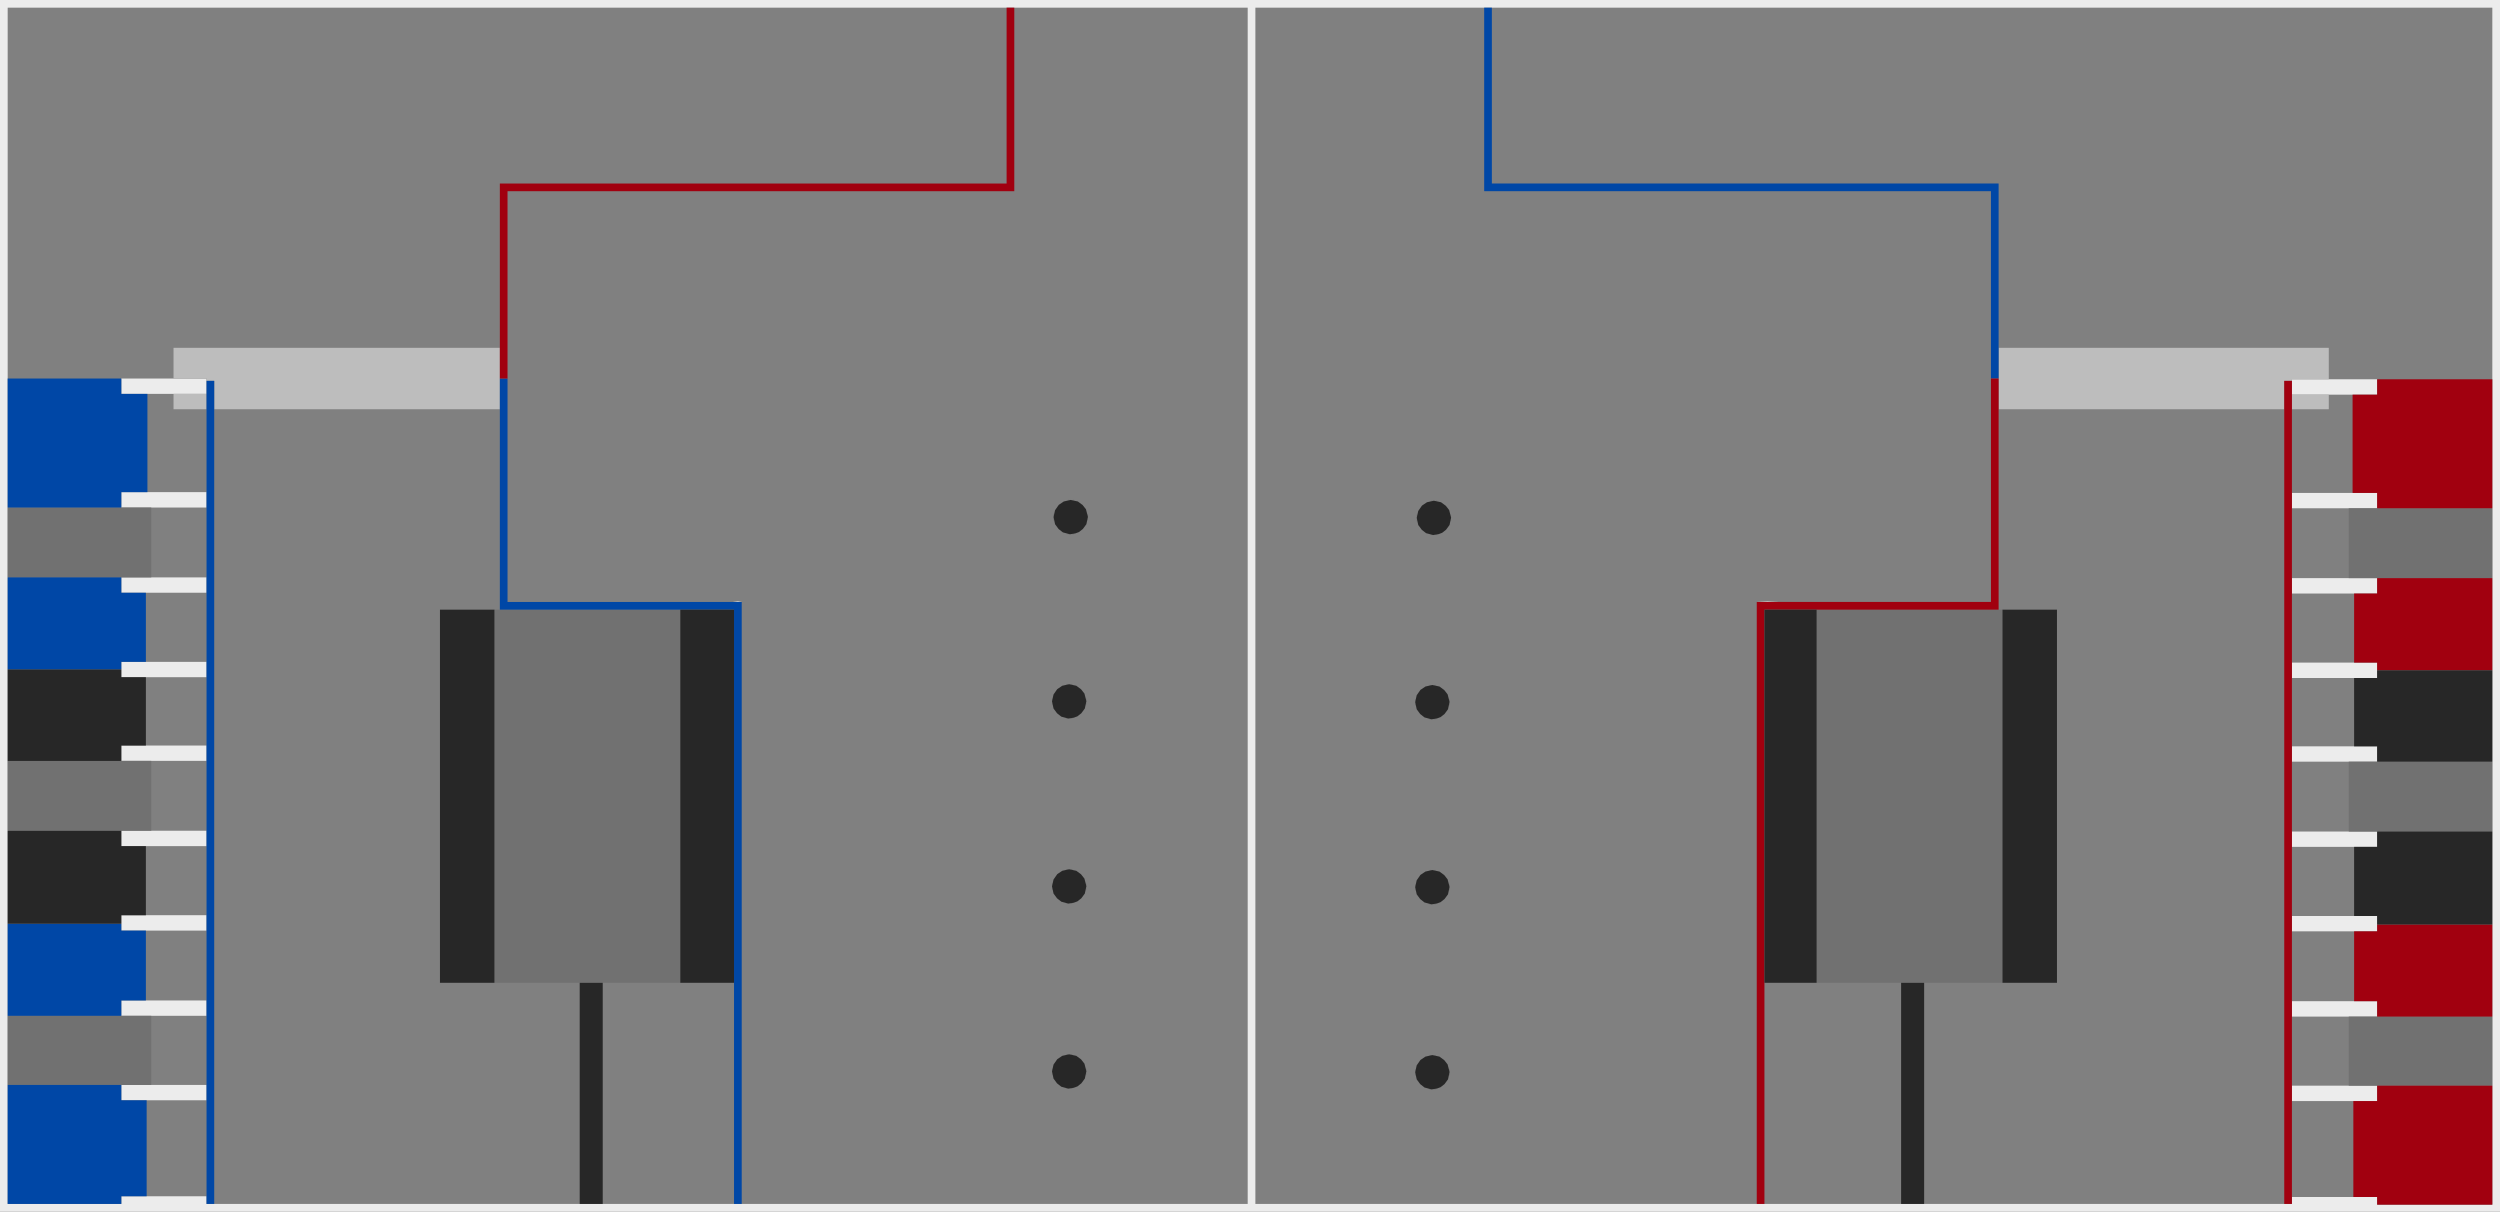 <svg xmlns="http://www.w3.org/2000/svg" xmlns:svg="http://www.w3.org/2000/svg" id="svg5" width="62515.2" height="30297.599" version="1.1" viewBox="0 0 16540.48 8016.24"><rect x="0" y="0" width="16540.48" height="8016.24" fill="#808080" stroke="none"/><g id="layer1" transform="translate(8207.133,3930.813)"><g id="g1737"><path style="fill:#ececec;stroke-width:5.08" id="path1749" d="M -8207.133,77.307 V -3930.813 h 8270.24 8270.24 V 77.307 4085.427 h -8270.24 -8270.24 z m 16489.68,2.54 V -3880.013 H 4190.607 98.667 V 77.307 4034.627 h 3429 3429 v -22.86 -22.86 h 281.94 281.94 v 25.4 25.4 h 381 381 z m -1325.88,3223.26 v -50.8 h 281.94 281.94 v 50.8 50.8 h -281.94 -281.94 z m 0,-558.8 v -50.8 h 281.94 281.94 v 50.8 50.8 h -281.94 -281.94 z m 0,-563.88 v -50.8 h 281.94 281.94 v 50.8 50.8 h -281.94 -281.94 z m 0,-558.8 v -50.8 h 281.94 281.94 v 50.8 50.8 h -281.94 -281.94 z m 0,-563.88 v -50.8 h 281.94 281.94 v 50.8 50.8 h -281.94 -281.94 z m 0,-553.72 v -50.8 h 281.94 281.94 v 50.8 50.8 h -281.94 -281.94 z m -3506.47,-455.892 36.83,-1.753 36.83,1.753 36.83,1.753 h -73.66 -73.66 z m 3506.47,-102.908 v -50.8 h 281.94 281.94 v 50.8 50.8 h -281.94 -281.94 z m 0,-563.88 v -50.8 h 281.94 281.94 v 50.8 50.8 h -281.94 -281.94 z m 0,-751.84 v -50.8 h 281.94 281.94 v 50.8 50.8 h -281.94 -281.94 z m -14361.16,5379.72 v -25.4 h 281.94 281.94 v 25.4 25.4 h 3444.24 3444.24 V 77.307 -3880.013 h -4102.1 -4102.1 V 77.307 4034.627 h 375.92 375.92 z m 0,-711.2 v -50.8 h 281.94 281.94 v 50.8 50.8 h -281.94 -281.94 z m 0,-558.8 v -50.8 h 281.94 281.94 v 50.8 50.8 h -281.94 -281.94 z m 0,-563.88 v -50.8 h 281.94 281.94 v 50.8 50.8 h -281.94 -281.94 z m 0,-558.8 v -50.8 h 281.94 281.94 v 50.8 50.8 h -281.94 -281.94 z m 0,-563.88 v -50.8 h 281.94 281.94 v 50.8 50.8 h -281.94 -281.94 z m 0,-553.72 v -50.8 h 281.94 281.94 v 50.8 50.8 h -281.94 -281.94 z m 4062.821,-450.722 16.601,-2.056 13.879,2.107 13.879,2.108 -30.48,-0.052 -30.48,-0.052 16.601,-2.056 z m -4062.821,-108.078 v -50.8 h 281.94 281.94 v 50.8 50.8 h -281.94 -281.94 z m 0,-563.88 v -50.8 h 281.94 281.94 v 50.8 50.8 h -281.94 -281.94 z m 0,-751.84 v -50.8 h 281.94 281.94 v 50.8 50.8 h -281.94 -281.94 z"/><path style="fill:#bdbdbd;stroke-width:5.08" id="path1747" d="m -7059.053,-1273.973 v -50.8 h 109.22 109.22 v 50.8 50.8 h -109.22 -109.22 z m 269.24,-43.18 v -93.98 h -25.4 -25.4 v -7.62 -7.62 h -109.22 -109.22 v -101.6 -101.6 h 1079.5 1079.5 v 203.2 203.2 h -944.88 -944.88 z m 11805.92,-109.22 v -203.2 h 1092.2 1092.2 v 104.14 104.14 h -121.92 -121.92 v 5.08 5.08 h -25.4 -25.4 v 93.98 93.98 h -944.88 -944.88 z m 1940.56,154.94 v -48.26 h 121.92 121.92 v 48.26 48.26 h -121.92 -121.92 z"/><path style="fill:#717171;stroke-width:5.08" id="path1745" d="m 1250.875,3274.237 6.668,-2.668 3.069,3.069 3.069,3.069 -9.736,-0.401 -9.737,-0.401 6.668,-2.668 z m 30.48,0 6.668,-2.668 3.069,3.069 3.069,3.069 -9.736,-0.401 -9.737,-0.401 6.668,-2.668 z m -2433.32,-5.08 6.668,-2.668 3.069,3.069 3.069,3.069 -9.736,-0.401 -9.737,-0.401 6.668,-2.668 z m 30.48,0 6.668,-2.668 3.069,3.069 3.069,3.069 -9.736,-0.401 -9.737,-0.401 6.668,-2.668 z m 8454.073,-245.45 v -228.6 h 474.98 474.98 v 228.6 228.6 h -474.98 -474.98 z m -15488.92,-5.08 v -228.6 h 474.98 474.98 v 228.6 228.6 h -474.98 -474.98 z m 9312.041,159.597 0.401,-9.737 2.668,6.668 2.668,6.668 -3.069,3.069 -3.069,3.069 0.401,-9.736 z m 223.52,0 0.401,-9.737 2.668,6.668 2.668,6.668 -3.069,3.069 -3.069,3.069 0.401,-9.736 z m -2626.36,-5.08 0.401,-9.737 2.668,6.668 2.668,6.668 -3.069,3.069 -3.069,3.069 0.401,-9.736 z m 223.52,0 0.401,-9.737 2.668,6.668 2.668,6.668 -3.069,3.069 -3.069,3.069 0.401,-9.736 z m 2179.32,-25.4 0.401,-9.737 2.668,6.668 2.668,6.668 -3.069,3.069 -3.069,3.069 0.401,-9.736 z m 223.52,0 0.401,-9.737 2.668,6.668 2.668,6.668 -3.069,3.069 -3.069,3.069 0.401,-9.736 z m -2626.36,-5.08 0.401,-9.737 2.668,6.668 2.668,6.668 -3.069,3.069 -3.069,3.069 0.401,-9.736 z m 223.52,0 0.401,-9.737 2.668,6.668 2.668,6.668 -3.069,3.069 -3.069,3.069 0.401,-9.736 z m 2274.487,-91.947 6.668,-2.668 3.069,3.069 3.069,3.069 -9.736,-0.401 -9.737,-0.401 6.668,-2.668 z m 30.48,0 6.668,-2.668 3.069,3.069 3.069,3.069 -9.736,-0.401 -9.737,-0.401 6.668,-2.668 z m -2433.32,-5.08 6.668,-2.668 3.069,3.069 3.069,3.069 -9.736,-0.401 -9.737,-0.401 6.668,-2.668 z m 30.48,0 6.668,-2.668 3.069,3.069 3.069,3.069 -9.736,-0.401 -9.737,-0.401 6.668,-2.668 z M -4935.613,1337.147 V 102.707 h 614.68 614.68 v 1234.44 1234.44 h -614.68 -614.68 z m 8747.76,0 V 102.707 h 614.68 614.68 v 1234.44 1234.44 h -614.68 -614.68 z m -2561.273,712.81 6.668,-2.668 3.069,3.069 3.069,3.069 -9.736,-0.401 -9.737,-0.401 6.668,-2.668 z m 30.48,0 6.668,-2.668 3.069,3.069 3.069,3.069 -9.736,-0.401 -9.737,-0.401 6.668,-2.668 z m -2433.32,-5.08 6.668,-2.668 3.069,3.069 3.069,3.069 -9.736,-0.401 -9.737,-0.401 6.668,-2.668 z m 30.48,0 6.668,-2.668 3.069,3.069 3.069,3.069 -9.736,-0.401 -9.737,-0.401 6.668,-2.668 z m 2277.193,-90.933 0.401,-9.737 2.668,6.668 2.668,6.668 -3.069,3.069 -3.069,3.069 0.401,-9.736 z m 223.52,0 0.401,-9.737 2.668,6.668 2.668,6.668 -3.069,3.069 -3.069,3.069 0.401,-9.736 z m -2626.36,-5.08 0.401,-9.737 2.668,6.668 2.668,6.668 -3.069,3.069 -3.069,3.069 0.401,-9.736 z m 223.52,0 0.401,-9.737 2.668,6.668 2.668,6.668 -3.069,3.069 -3.069,3.069 0.401,-9.736 z m 2179.32,-25.4 0.401,-9.737 2.668,6.668 2.668,6.668 -3.069,3.069 -3.069,3.069 0.401,-9.736 z m 223.52,0 0.401,-9.737 2.668,6.668 2.668,6.668 -3.069,3.069 -3.069,3.069 0.401,-9.736 z m -2626.36,-5.08 0.401,-9.737 2.668,6.668 2.668,6.668 -3.069,3.069 -3.069,3.069 0.401,-9.736 z m 223.52,0 0.401,-9.737 2.668,6.668 2.668,6.668 -3.069,3.069 -3.069,3.069 0.401,-9.736 z m 2274.487,-91.947 6.668,-2.668 3.069,3.069 3.069,3.069 -9.736,-0.401 -9.737,-0.401 6.668,-2.668 z m 30.48,0 6.668,-2.668 3.069,3.069 3.069,3.069 -9.736,-0.401 -9.737,-0.401 6.668,-2.668 z m -2433.32,-5.08 6.668,-2.668 3.069,3.069 3.069,3.069 -9.736,-0.401 -9.737,-0.401 6.668,-2.668 z m 30.48,0 6.668,-2.668 3.069,3.069 3.069,3.069 -9.736,-0.401 -9.737,-0.401 6.668,-2.668 z m 8454.073,-481.67 v -231.14 h 474.98 474.98 v 231.14 231.14 h -474.98 -474.98 z m -15488.92,-5.08 v -231.14 h 474.98 474.98 v 231.14 231.14 h -474.98 -474.98 z m 9407.208,-508.93 6.668,-2.668 3.069,3.069 3.069,3.069 -9.736,-0.401 -9.737,-0.401 6.668,-2.668 z m 30.48,0 6.668,-2.668 3.069,3.069 3.069,3.069 -9.736,-0.401 -9.737,-0.401 6.668,-2.668 z m -2433.32,-5.08 6.668,-2.668 3.069,3.069 3.069,3.069 -9.736,-0.401 -9.737,-0.401 6.668,-2.668 z m 30.48,0 6.668,-2.668 3.069,3.069 3.069,3.069 -9.736,-0.401 -9.737,-0.401 6.668,-2.668 z m 2277.193,-90.933 0.401,-9.737 2.668,6.668 2.668,6.668 -3.069,3.069 -3.069,3.069 0.401,-9.737 z m 223.52,0 0.401,-9.737 2.668,6.668 2.668,6.668 -3.069,3.069 -3.069,3.069 0.401,-9.737 z m -2626.36,-5.08 0.401,-9.737 2.668,6.668 2.668,6.668 -3.069,3.069 -3.069,3.069 0.401,-9.737 z m 223.52,0 0.401,-9.737 2.668,6.668 2.668,6.668 -3.069,3.069 -3.069,3.069 0.401,-9.737 z m 2179.32,-25.4 0.401,-9.737 2.668,6.668 2.668,6.668 -3.069,3.069 -3.069,3.069 0.401,-9.737 z m 223.52,0 0.401,-9.737 2.668,6.668 2.668,6.668 -3.069,3.069 -3.069,3.069 0.401,-9.737 z m -2626.36,-5.08 0.401,-9.737 2.668,6.668 2.668,6.668 -3.069,3.069 -3.069,3.069 0.401,-9.737 z m 223.52,0 0.401,-9.737 2.668,6.668 2.668,6.668 -3.069,3.069 -3.069,3.069 0.401,-9.737 z m 2274.487,-91.947 6.668,-2.668 3.069,3.069 3.069,3.069 -9.736,-0.401 -9.737,-0.401 6.668,-2.668 z m 30.48,0 6.668,-2.668 3.069,3.069 3.069,3.069 -9.736,-0.401 -9.737,-0.401 6.668,-2.668 z m -2433.32,-5.08 6.668,-2.668 3.069,3.069 3.069,3.069 -9.736,-0.401 -9.737,-0.401 6.668,-2.668 z m 30.48,0 6.668,-2.668 3.069,3.069 3.069,3.069 -9.736,-0.401 -9.737,-0.401 6.668,-2.668 z m 8454.073,-933.79 v -231.14 h 474.98 474.98 v 231.14 231.14 h -474.98 -474.98 z m -15488.92,-5.08 v -231.14 h 474.98 474.98 v 231.14 231.14 h -474.98 -474.98 z m 9417.368,-51.73 6.668,-2.668 3.069,3.069 3.069,3.069 -9.736,-0.401 -9.737,-0.401 6.668,-2.668 z m 30.48,0 6.668,-2.668 3.069,3.069 3.069,3.069 -9.736,-0.401 -9.737,-0.401 6.668,-2.668 z m -2433.32,-5.08 6.668,-2.668 3.069,3.069 3.069,3.069 -9.736,-0.401 -9.737,-0.401 6.668,-2.668 z m 30.48,0 6.668,-2.668 3.069,3.069 3.069,3.069 -9.736,-0.401 -9.737,-0.401 6.668,-2.668 z m 2277.193,-90.933 0.401,-9.737 2.668,6.668 2.668,6.668 -3.069,3.069 -3.069,3.069 0.401,-9.737 z m 223.52,0 0.401,-9.737 2.668,6.668 2.668,6.668 -3.069,3.069 -3.069,3.069 0.401,-9.737 z m -2626.36,-5.08 0.401,-9.737 2.668,6.668 2.668,6.668 -3.069,3.069 -3.069,3.069 0.401,-9.737 z m 223.52,0 0.401,-9.737 2.668,6.668 2.668,6.668 -3.069,3.069 -3.069,3.069 0.401,-9.737 z m 2179.32,-25.4 0.401,-9.737 2.668,6.668 2.668,6.668 -3.069,3.069 -3.069,3.069 0.401,-9.737 z m 223.52,0 0.401,-9.737 2.668,6.668 2.668,6.668 -3.069,3.069 -3.069,3.069 0.401,-9.737 z m -2626.36,-5.08 0.401,-9.737 2.668,6.668 2.668,6.668 -3.069,3.069 -3.069,3.069 0.401,-9.737 z m 223.52,0 0.401,-9.737 2.668,6.668 2.668,6.668 -3.069,3.069 -3.069,3.069 0.401,-9.737 z m 2274.487,-91.947 6.668,-2.668 3.069,3.069 3.069,3.069 -9.736,-0.401 -9.737,-0.401 6.668,-2.668 z m 30.48,0 6.668,-2.668 3.069,3.069 3.069,3.069 -9.736,-0.401 -9.737,-0.401 6.668,-2.668 z m -2433.32,-5.08 6.668,-2.668 3.069,3.069 3.069,3.069 -9.736,-0.401 -9.737,-0.401 6.668,-2.668 z m 30.48,0 6.668,-2.668 3.069,3.069 3.069,3.069 -9.736,-0.401 -9.737,-0.401 6.668,-2.668 z"/><path style="fill:#0047a6;stroke-width:5.08" id="path1743" d="m -8156.333,3640.927 v -393.7 h 375.92 375.92 v 50.8 50.8 h 83.82 83.82 v 317.5 317.5 h -83.82 -83.82 v 25.4 25.4 h -375.92 -375.92 z m 1315.72,-2329.18 v -2722.88 h 25.4 25.4 v 2722.88 2722.88 h -25.4 -25.4 z m 3489.96,756.92 V 102.707 h -774.7 -774.7 v -764.54 -764.54 h 25.4 25.4 v 739.14 739.14 h 774.7 774.7 V 2043.267 4034.627 h -25.4 -25.4 z m -4805.68,416.56 v -304.8 h 375.92 375.92 v 22.86 22.86 h 81.28 81.28 v 231.14 231.14 h -81.28 -81.28 v 50.8 50.8 h -375.92 -375.92 z m 0,-2291.08 v -304.8 h 375.92 375.92 v 50.8 50.8 h 81.28 81.28 v 228.6 228.6 h -81.28 -81.28 v 25.4 25.4 h -375.92 -375.92 z m 0,-1193.8 v -426.72 h 375.92 375.92 v 50.8 50.8 h 86.36 86.36 v 325.12 325.12 h -86.36 -86.36 v 50.8 50.8 h -375.92 -375.92 z m 13121.64,-1046.48 v -619.76 h -1676.4 -1676.4 v -607.06 -607.06 h 25.4 25.4 v 581.66 581.66 h 1676.4 1676.4 v 645.16 645.16 h -25.4 -25.4 z"/><path style="fill:#a1000f;stroke-width:5.08" id="path1741" d="m 7520.547,4014.307 v -25.4 h -78.74 -78.74 v -317.5 -317.5 h 78.74 78.74 v -50.8 -50.8 h 381 381 v 393.7 393.7 h -381 -381 z M 3415.907,2043.267 V 51.907 h 774.7 774.7 V -687.233 -1426.373 h 25.4 25.4 v 764.54 764.54 h -774.7 -774.7 V 2068.667 4034.627 h -25.4 -25.4 z m 3489.96,-731.52 v -2722.88 h 25.4 25.4 v 2722.88 2722.88 h -25.4 -25.4 z m 614.68,1432.56 v -50.8 h -76.2 -76.2 v -231.14 -231.14 h 76.2 76.2 v -22.86 -22.86 h 381 381 v 304.8 304.8 h -381 -381 z m 0,-2265.68 v -25.4 h -76.2 -76.2 v -228.6 -228.6 h 76.2 76.2 v -50.8 -50.8 h 381 381 v 304.8 304.8 h -381 -381 z m 0,-1097.28 v -50.8 h -81.28 -81.28 v -325.12 -325.12 h 81.28 81.28 v -50.8 -50.8 h 381 381 v 426.72 426.72 h -381 -381 z m -12420.6,-1452.88 v -645.16 h 1676.4 1676.4 v -581.66 -581.66 h 25.4 25.4 v 607.06 607.06 h -1676.4 -1676.4 v 619.76 619.76 h -25.4 -25.4 z"/><path style="fill:#272727;stroke-width:5.08" id="path1739" d="m -4371.733,3303.107 v -731.52 h 76.2 76.2 v 731.52 731.52 h -76.2 -76.2 z m 8742.68,0 v -731.52 h 76.2 76.2 v 731.52 731.52 h -76.2 -76.2 z m -3129.768,-32.389 -23.348,-6.283 -14.27,-11.225 -14.27,-11.225 -11.617,-15.746 -11.617,-15.746 -5.084,-23.705 -5.084,-23.706 5.05,-22.697 5.049,-22.698 12.357,-17.78 12.357,-17.78 16.593,-11.159 16.592,-11.159 22.697,-5.06 22.698,-5.06 23.706,5.084 23.705,5.084 15.746,11.617 15.746,11.617 11.17,14.2 11.169,14.2 6.532,25.18 6.532,25.181 -5.216,24.32 -5.216,24.32 -11.617,15.746 -11.617,15.746 -12.89,10.139 -12.889,10.139 -12.028,4.47 -12.028,4.471 -17.78,2.898 -17.78,2.898 z m -2402.84,-5.08 -23.348,-6.283 -14.27,-11.225 -14.27,-11.225 -11.617,-15.746 -11.617,-15.746 -5.084,-23.705 -5.084,-23.706 5.05,-22.697 5.049,-22.698 12.357,-17.78 12.357,-17.78 16.593,-11.159 16.592,-11.159 22.697,-5.06 22.698,-5.06 23.706,5.084 23.705,5.084 15.746,11.617 15.746,11.617 11.17,14.2 11.169,14.2 6.532,25.18 6.532,25.181 -5.216,24.32 -5.216,24.32 -11.617,15.746 -11.617,15.746 -12.89,10.139 -12.889,10.139 -12.028,4.47 -12.028,4.471 -17.78,2.898 -17.78,2.898 z M -5296.293,1337.147 V 102.707 h 180.34 180.34 v 1234.44 1234.44 h -180.34 -180.34 z m 1590.04,0 V 102.707 h 177.8 177.8 v 1234.44 1234.44 h -177.8 -177.8 z m 7172.96,0 V 102.707 h 172.72 172.72 v 1234.44 1234.44 h -172.72 -172.72 z m 1574.8,0 V 102.707 h 180.34 180.34 v 1234.44 1234.44 h -180.34 -180.34 z m 2479.04,820.42 v -27.94 h -76.2 -76.2 v -228.6 -228.6 h 76.2 76.2 v -50.8 -50.8 h 381 381 v 307.34 307.34 h -381 -381 z m -15676.88,-284.48 v -307.34 h 375.92 375.92 v 50.8 50.8 h 81.28 81.28 v 228.6 228.6 h -81.28 -81.28 v 27.94 27.94 h -375.92 -375.92 z m 9397.512,173.351 -23.348,-6.283 -14.27,-11.225 -14.27,-11.225 -11.617,-15.746 -11.617,-15.746 -5.084,-23.705 -5.084,-23.706 5.05,-22.698 5.049,-22.697 12.357,-17.78 12.357,-17.78 16.593,-11.159 16.592,-11.159 22.697,-5.06 22.698,-5.06 23.706,5.084 23.705,5.084 15.746,11.617 15.746,11.617 11.17,14.2 11.169,14.2 6.532,25.181 6.532,25.18 -5.216,24.32 -5.216,24.32 -11.617,15.746 -11.617,15.746 -12.89,10.139 -12.889,10.139 -12.028,4.47 -12.028,4.471 -17.78,2.898 -17.78,2.898 z m -2402.84,-5.08 -23.348,-6.283 -14.27,-11.225 -14.27,-11.225 -11.617,-15.746 -11.617,-15.746 -5.084,-23.705 -5.084,-23.706 5.05,-22.698 5.049,-22.697 12.357,-17.78 12.357,-17.78 16.593,-11.159 16.592,-11.159 22.697,-5.06 22.698,-5.06 23.706,5.084 23.705,5.084 15.746,11.617 15.746,11.617 11.17,14.2 11.169,14.2 6.532,25.181 6.532,25.18 -5.216,24.32 -5.216,24.32 -11.617,15.746 -11.617,15.746 -12.89,10.139 -12.889,10.139 -12.028,4.47 -12.028,4.471 -17.78,2.898 -17.78,2.898 z m 8682.208,-983.611 v -50.8 h -76.2 -76.2 V 780.887 554.827 h 76.2 76.2 v -25.4 -25.4 h 381 381 v 302.26 302.26 h -381 -381 z M -8156.333,801.207 V 498.947 h 375.92 375.92 v 25.4 25.4 h 81.28 81.28 v 226.06 226.06 h -81.28 -81.28 v 50.8 50.8 h -375.92 -375.92 z m 9397.512,20.951 -23.348,-6.283 -14.27,-11.225 -14.27,-11.225 -11.617,-15.746 -11.617,-15.746 -5.084,-23.705 -5.084,-23.705 5.05,-22.697 5.049,-22.698 12.357,-17.78 12.357,-17.78 16.593,-11.159 16.592,-11.159 22.697,-5.06 22.698,-5.06 23.706,5.084 23.705,5.084 15.746,11.617 15.746,11.617 11.17,14.2 11.169,14.2 6.532,25.181 6.532,25.181 -5.216,24.32 -5.216,24.32 -11.617,15.746 -11.617,15.746 -12.89,10.139 -12.889,10.139 -12.028,4.471 -12.028,4.471 -17.78,2.898 -17.78,2.898 z m -2402.84,-5.08 -23.348,-6.283 -14.27,-11.225 -14.27,-11.225 -11.617,-15.746 -11.617,-15.746 -5.084,-23.705 -5.084,-23.705 5.05,-22.697 5.049,-22.698 12.357,-17.78 12.357,-17.78 16.593,-11.159 16.592,-11.159 22.697,-5.06 22.698,-5.06 23.706,5.084 23.705,5.084 15.746,11.617 15.746,11.617 11.17,14.2 11.169,14.2 6.532,25.181 6.532,25.181 -5.216,24.32 -5.216,24.32 -11.617,15.746 -11.617,15.746 -12.89,10.139 -12.889,10.139 -12.028,4.471 -12.028,4.471 -17.78,2.898 -17.78,2.898 z m 2413,-1214.12 -23.348,-6.283 -14.27,-11.225 -14.27,-11.225 -11.617,-15.746 -11.617,-15.746 -5.084,-23.705 -5.084,-23.705 5.05,-22.697 5.049,-22.698 12.357,-17.78 12.357,-17.78 16.593,-11.159 16.592,-11.159 22.697,-5.06 22.698,-5.06 23.706,5.084 23.705,5.084 15.746,11.617 15.746,11.617 11.17,14.2 11.169,14.2 6.532,25.181 6.532,25.181 -5.216,24.32 -5.216,24.32 -11.617,15.746 -11.617,15.746 -12.89,10.139 -12.889,10.139 -12.028,4.471 -12.028,4.471 -17.78,2.898 -17.78,2.898 z m -2402.84,-5.08 -23.348,-6.283 -14.27,-11.225 -14.27,-11.225 -11.617,-15.746 -11.617,-15.746 -5.084,-23.705 -5.084,-23.705 5.05,-22.697 5.049,-22.698 12.357,-17.78 12.357,-17.78 16.593,-11.159 16.592,-11.159 22.697,-5.06 22.698,-5.06 23.706,5.084 23.705,5.084 15.746,11.617 15.746,11.617 11.17,14.2 11.169,14.2 6.532,25.181 6.532,25.181 -5.216,24.32 -5.216,24.32 -11.617,15.746 -11.617,15.746 -12.89,10.139 -12.889,10.139 -12.028,4.471 -12.028,4.471 -17.78,2.898 -17.78,2.898 z"/></g></g></svg>